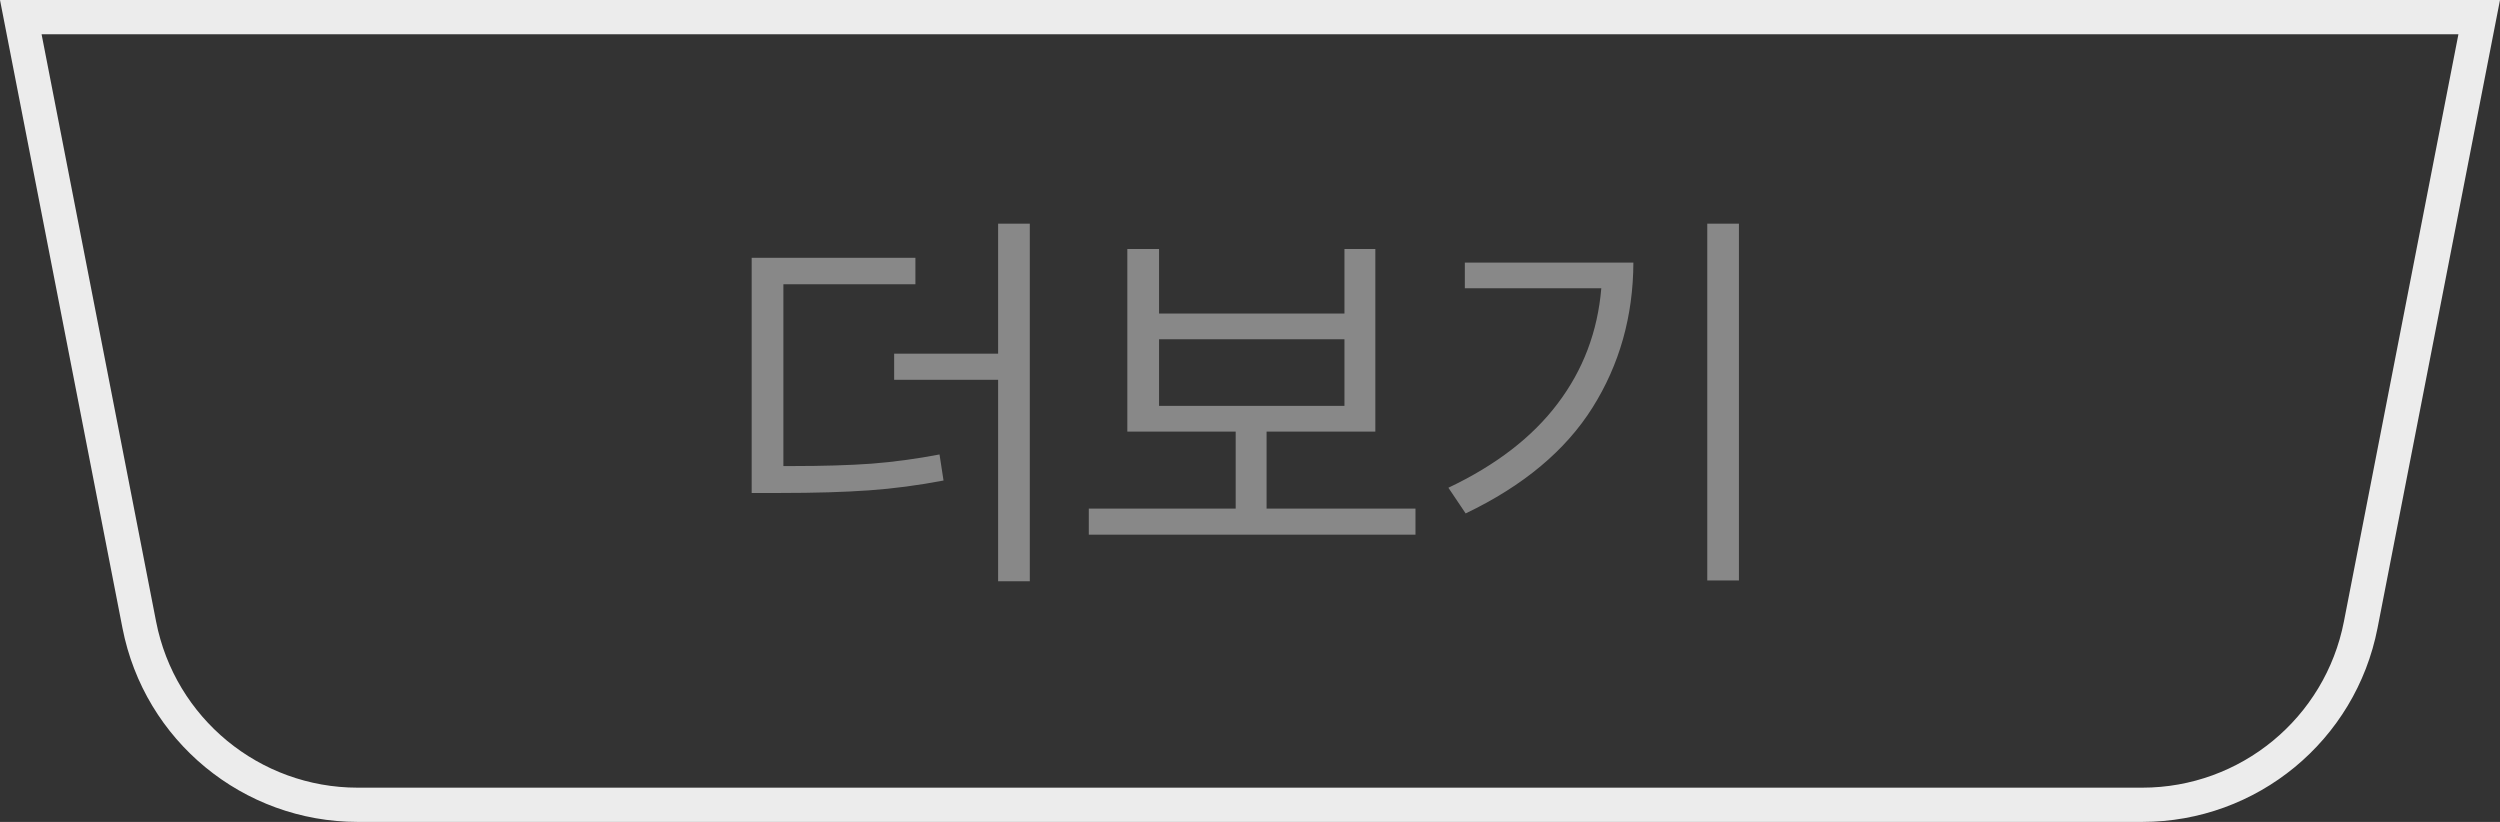 <svg width="73" height="24" viewBox="0 0 73 24" fill="none" xmlns="http://www.w3.org/2000/svg">
<rect x="0" y="0" width="73" height="24" fill="#333333" stroke="none"/>
<path d="M4.067 18.244L0.607 0.5H72.393L68.933 18.244C68.338 21.297 65.664 23.5 62.553 23.5H10.447C7.336 23.5 4.662 21.297 4.067 18.244Z" stroke="#ECECEC"/>
<path d="M26.73 8.301H22.875V13.609H23.098C24.02 13.609 24.805 13.586 25.453 13.539C26.105 13.488 26.766 13.398 27.434 13.27L27.551 14.031C26.812 14.172 26.088 14.268 25.377 14.318C24.67 14.369 23.793 14.395 22.746 14.395H21.949V7.527H26.73V8.301ZM26.109 10.328H29.145V6.531H30.07V16.973H29.145V11.09H26.109V10.328ZM41.332 15.613H31.793V14.852H36.082V12.602H32.918V7.27H33.844V9.156H39.258V7.27H40.16V12.602H36.984V14.852H41.332V15.613ZM39.258 11.852V9.906H33.844V11.852H39.258ZM50.777 16.949H49.852V6.531H50.777V16.949ZM42.293 14.242C43.684 13.582 44.748 12.762 45.486 11.781C46.228 10.801 46.652 9.68 46.758 8.418H42.773V7.668H47.695C47.688 9.238 47.289 10.65 46.5 11.904C45.711 13.158 44.477 14.188 42.797 14.992L42.293 14.242Z" fill="#888888"/>
</svg>
